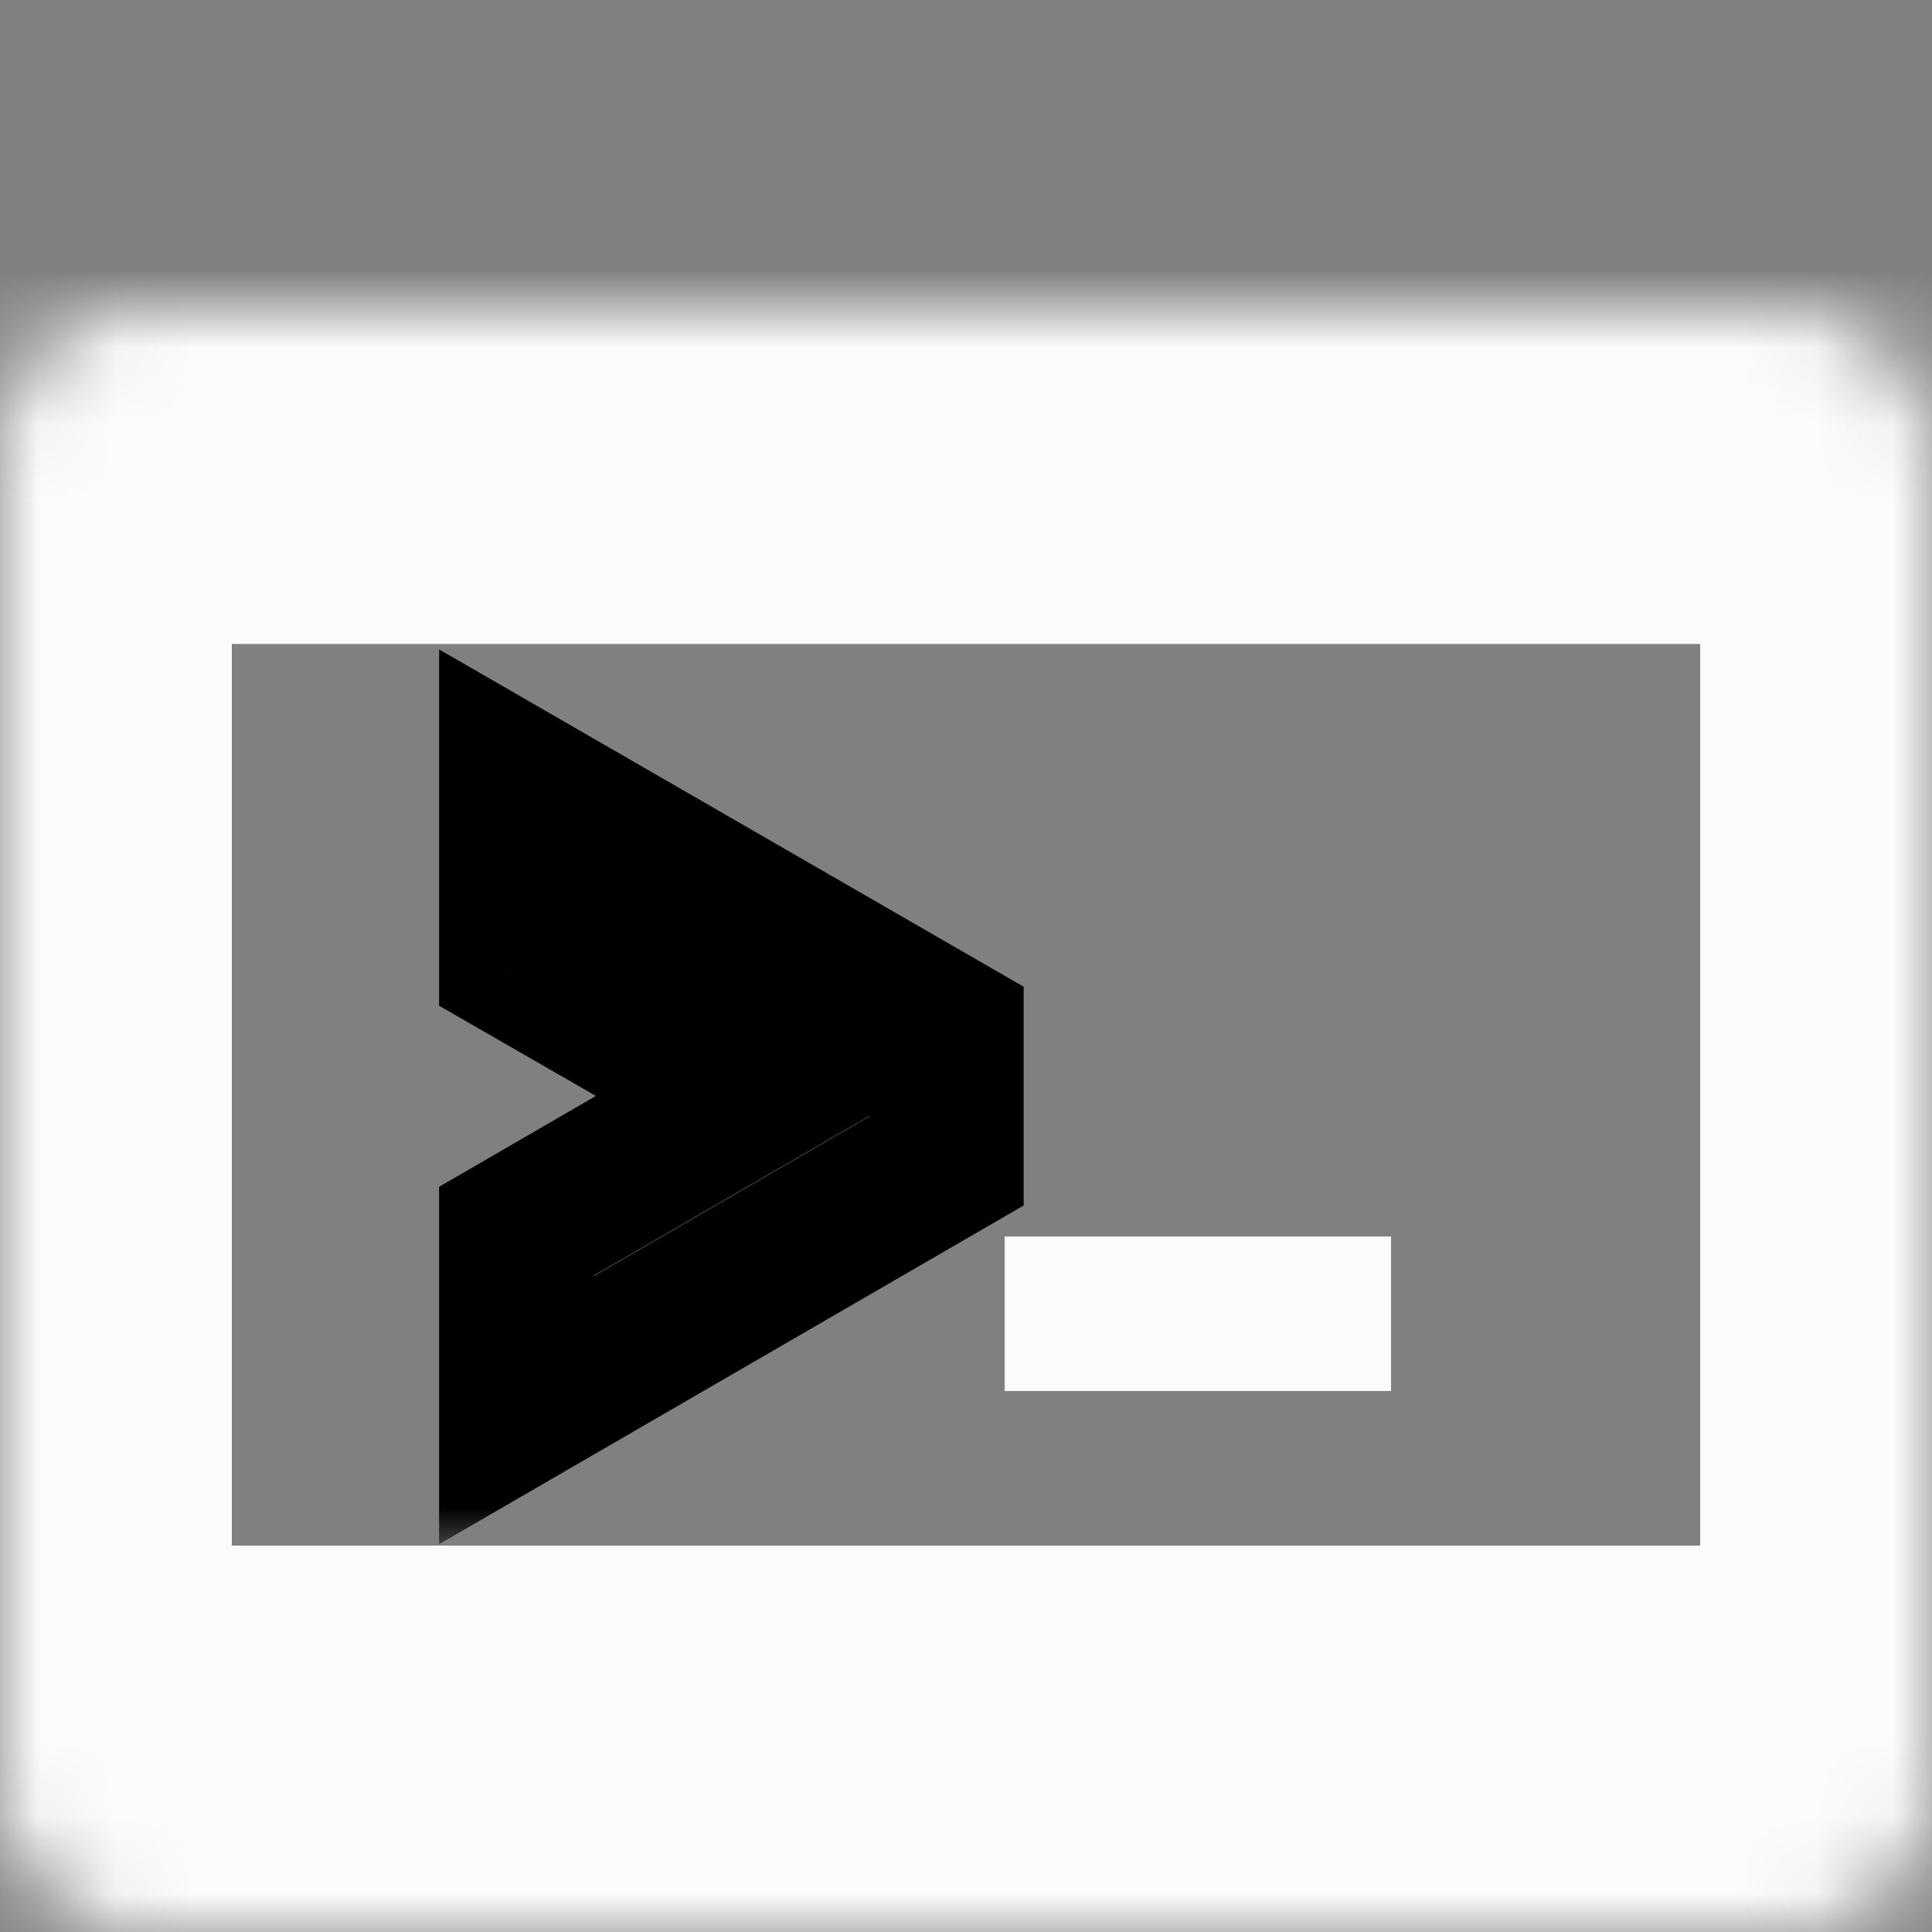 <svg width="25" height="25" viewBox="0 0 25 25" fill="none" xmlns="http://www.w3.org/2000/svg">
<rect x="0" y="0" width="25" height="25" fill="#808080" stroke="none"/>
<mask id="path-1-outside-1_194_739" maskUnits="userSpaceOnUse" x="5" y="8" width="9" height="12" fill="black">
<rect fill="white" x="5" y="8" width="9" height="12"/>
<path d="M6.682 18.247V15.933L9.711 14.178L6.682 12.436V10.135L12.246 13.346V15.023L6.682 18.247Z"/>
</mask>
<path d="M6.682 18.247V15.933L9.711 14.178L6.682 12.436V10.135L12.246 13.346V15.023L6.682 18.247Z" fill="#FBFBFB"/>
<path d="M6.682 18.247H5.682V19.982L7.183 19.112L6.682 18.247ZM6.682 15.933L6.181 15.068L5.682 15.357V15.933H6.682ZM9.711 14.178L10.212 15.043L11.711 14.175L10.21 13.311L9.711 14.178ZM6.682 12.436H5.682V13.014L6.184 13.303L6.682 12.436ZM6.682 10.135L7.182 9.269L5.682 8.403V10.135H6.682ZM12.246 13.346H13.246V12.768L12.746 12.48L12.246 13.346ZM12.246 15.023L12.747 15.888L13.246 15.599V15.023H12.246ZM7.682 18.247V15.933H5.682V18.247H7.682ZM7.183 16.798L10.212 15.043L9.21 13.313L6.181 15.068L7.183 16.798ZM10.21 13.311L7.181 11.569L6.184 13.303L9.213 15.045L10.21 13.311ZM7.682 12.436V10.135H5.682V12.436H7.682ZM6.182 11.001L11.746 14.212L12.746 12.48L7.182 9.269L6.182 11.001ZM11.246 13.346V15.023H13.246V13.346H11.246ZM11.745 14.158L6.181 17.382L7.183 19.112L12.747 15.888L11.745 14.158Z" fill="black" mask="url(#path-1-outside-1_194_739)"/>
<path d="M18 17C15.931 17 13.805 17 13 17" stroke="#FBFBFB" stroke-width="2"/>
<mask id="path-4-inside-2_194_739" fill="white">
<rect y="2" width="25" height="21" rx="1.786"/>
</mask>
<rect y="2" width="25" height="21" rx="1.786" stroke="#FBFBFB" stroke-width="6" mask="url(#path-4-inside-2_194_739)"/>
<rect x="3" y="5" width="20" height="3.333" fill="#FBFBFB"/>
</svg>
